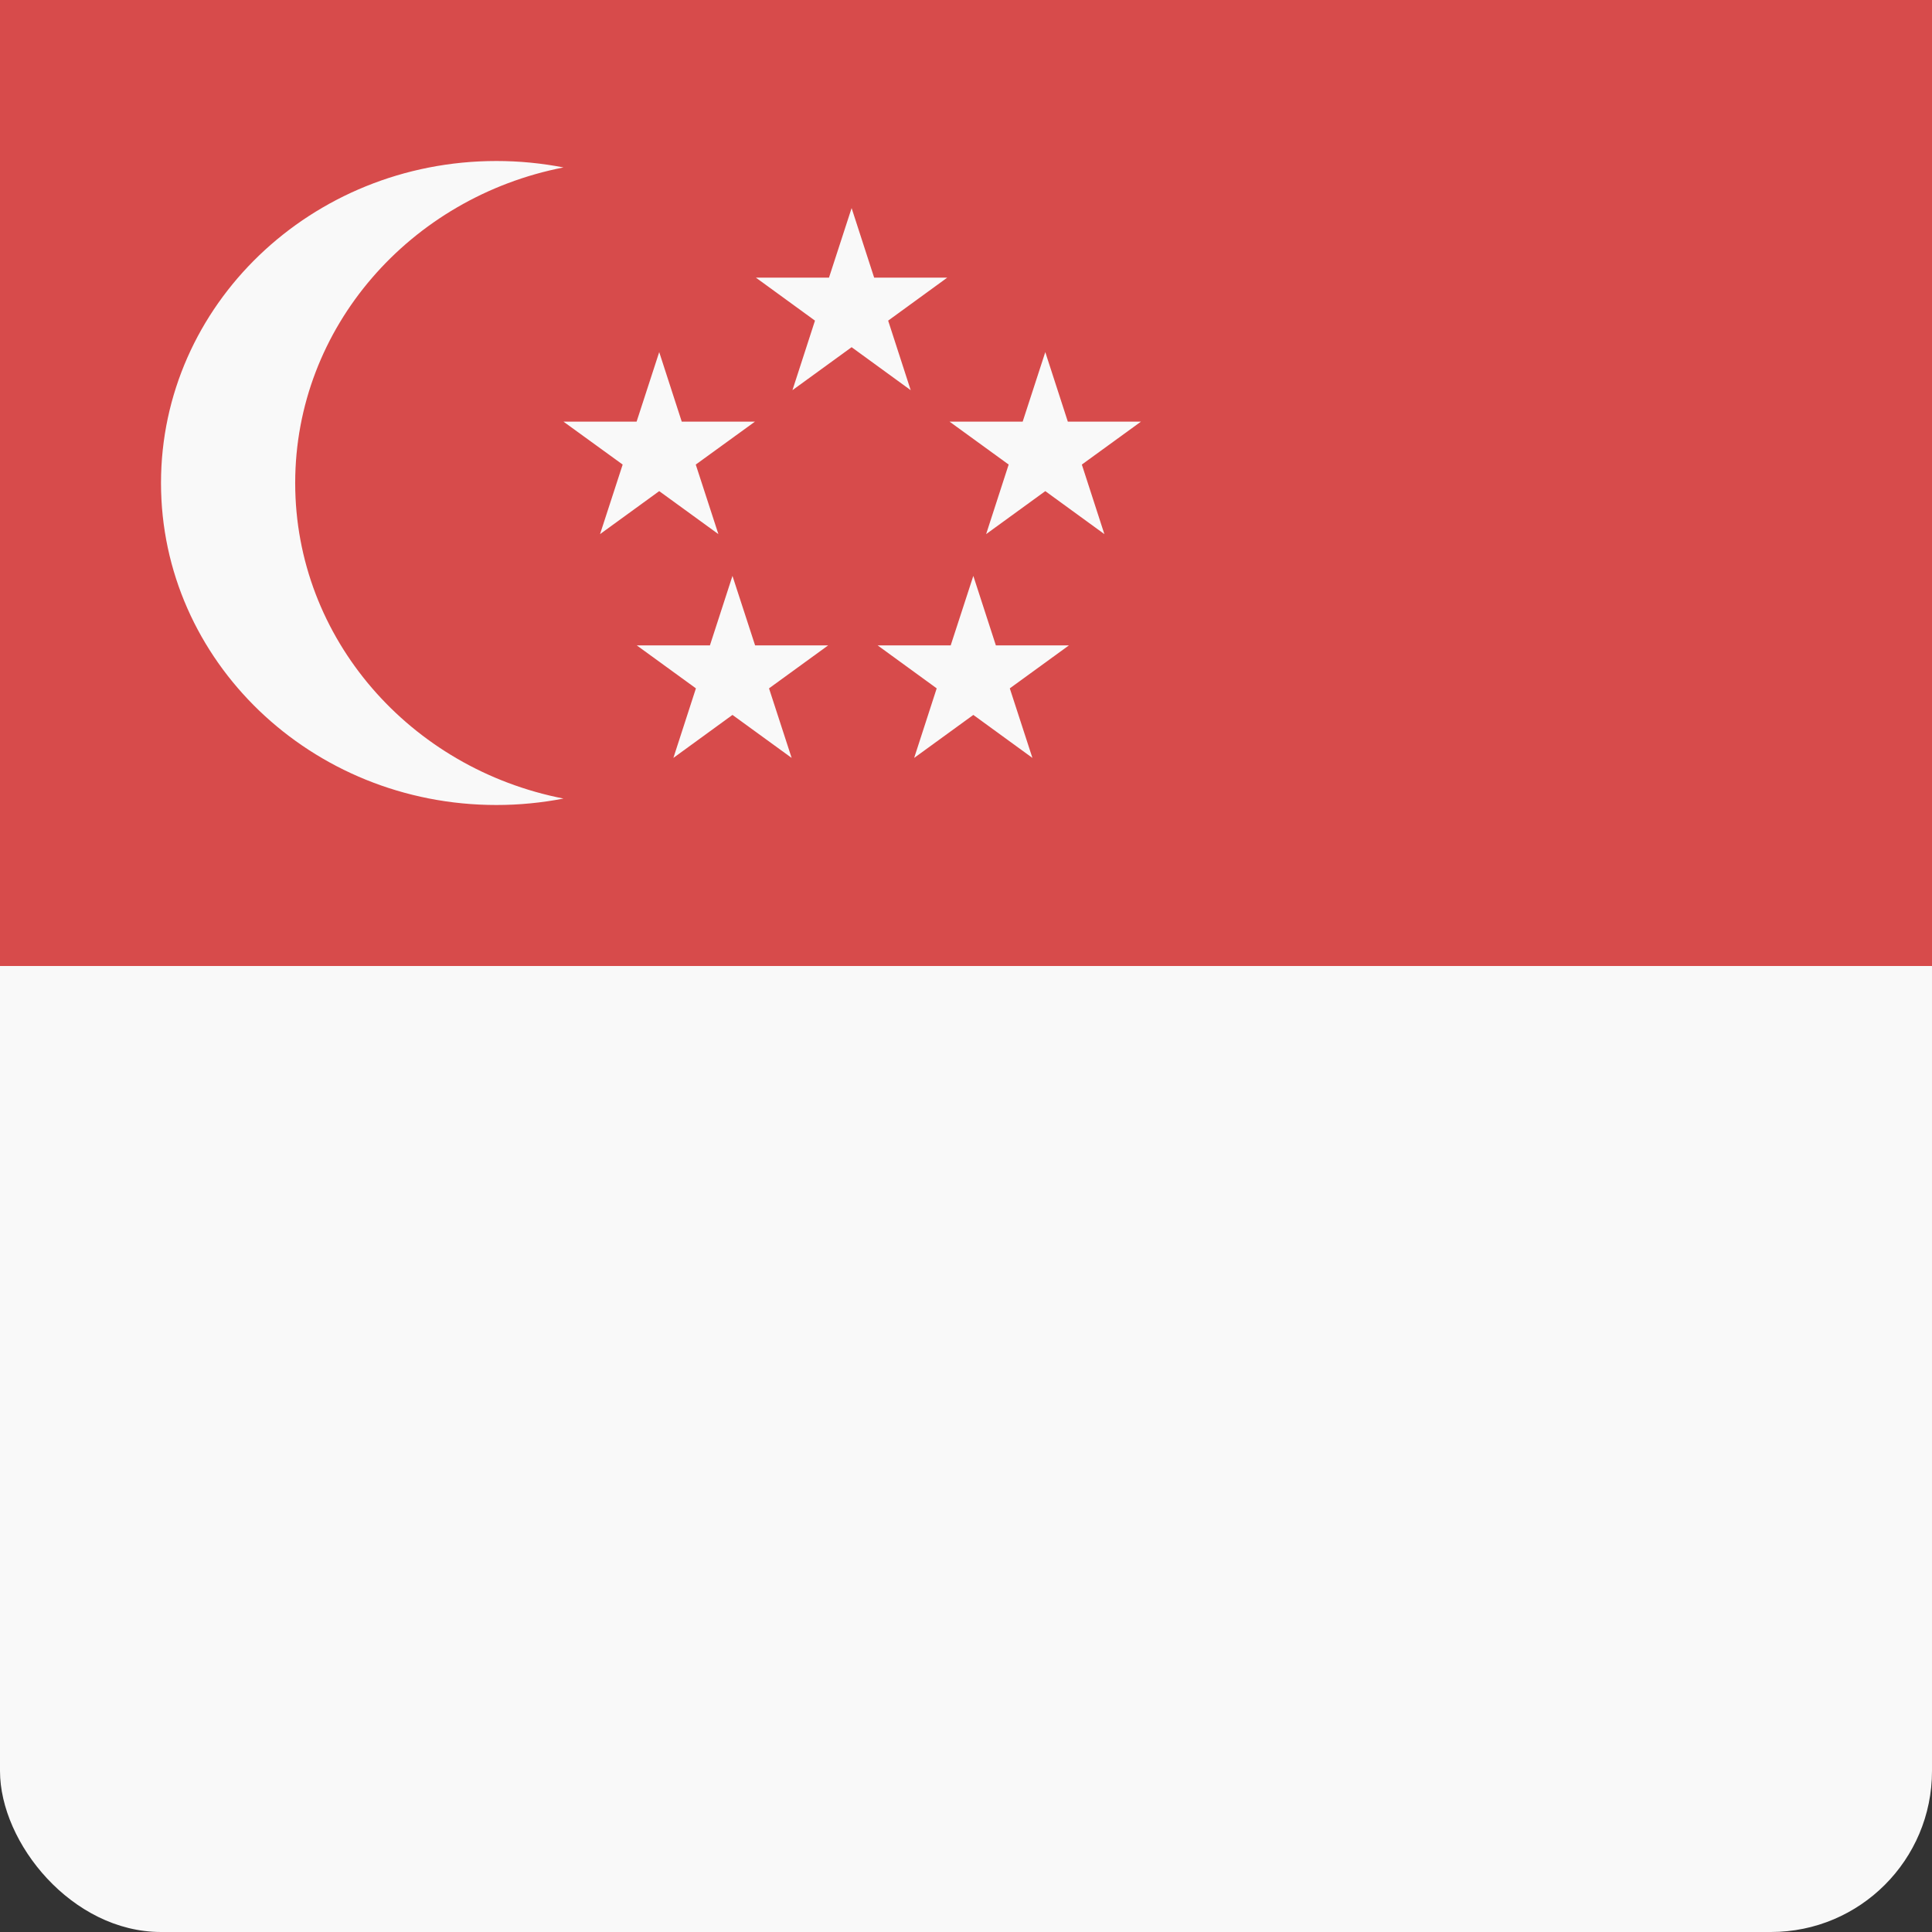 <svg width="24" height="24" viewBox="0 0 24 24" fill="none" xmlns="http://www.w3.org/2000/svg">
<rect x="0" y="0" width="24" height="24" fill="#333333" stroke="none"/>
<rect width="24" height="24" rx="2" fill="#F9F9F9"/>
<path d="M0 0H24V12H0V0Z" fill="#D74B4B"/>
<path d="M7 2.08C5.098 2.451 3.667 4.065 3.667 6C3.667 7.935 5.098 9.549 7 9.92C6.731 9.972 6.452 10 6.167 10C3.865 10 2 8.209 2 6C2 3.791 3.865 2 6.167 2C6.452 2 6.731 2.028 7 2.08Z" fill="#F9F9F9"/>
<path fill-rule="evenodd" clip-rule="evenodd" d="M10.579 2.585L10.859 3.449H11.767L11.033 3.983L11.313 4.847L10.579 4.313L9.844 4.847L10.124 3.983L9.39 3.449H10.298L10.579 2.585ZM8.189 4.374L8.469 5.238H9.378L8.643 5.771L8.924 6.635L8.189 6.101L7.454 6.635L7.735 5.771L7 5.238H7.908L8.189 4.374ZM13.265 5.238L12.985 4.374L12.704 5.238H11.796L12.53 5.771L12.25 6.635L12.985 6.101L13.719 6.635L13.439 5.771L14.173 5.238H13.265ZM12.091 7.154L12.371 8.017H13.279L12.544 8.551L12.825 9.415L12.091 8.881L11.356 9.415L11.636 8.551L10.902 8.017H11.81L12.091 7.154ZM9.38 8.017L9.099 7.154L8.819 8.017H7.91L8.645 8.551L8.365 9.415L9.099 8.881L9.834 9.415L9.553 8.551L10.288 8.017H9.38Z" fill="#F9F9F9"/>
</svg>
